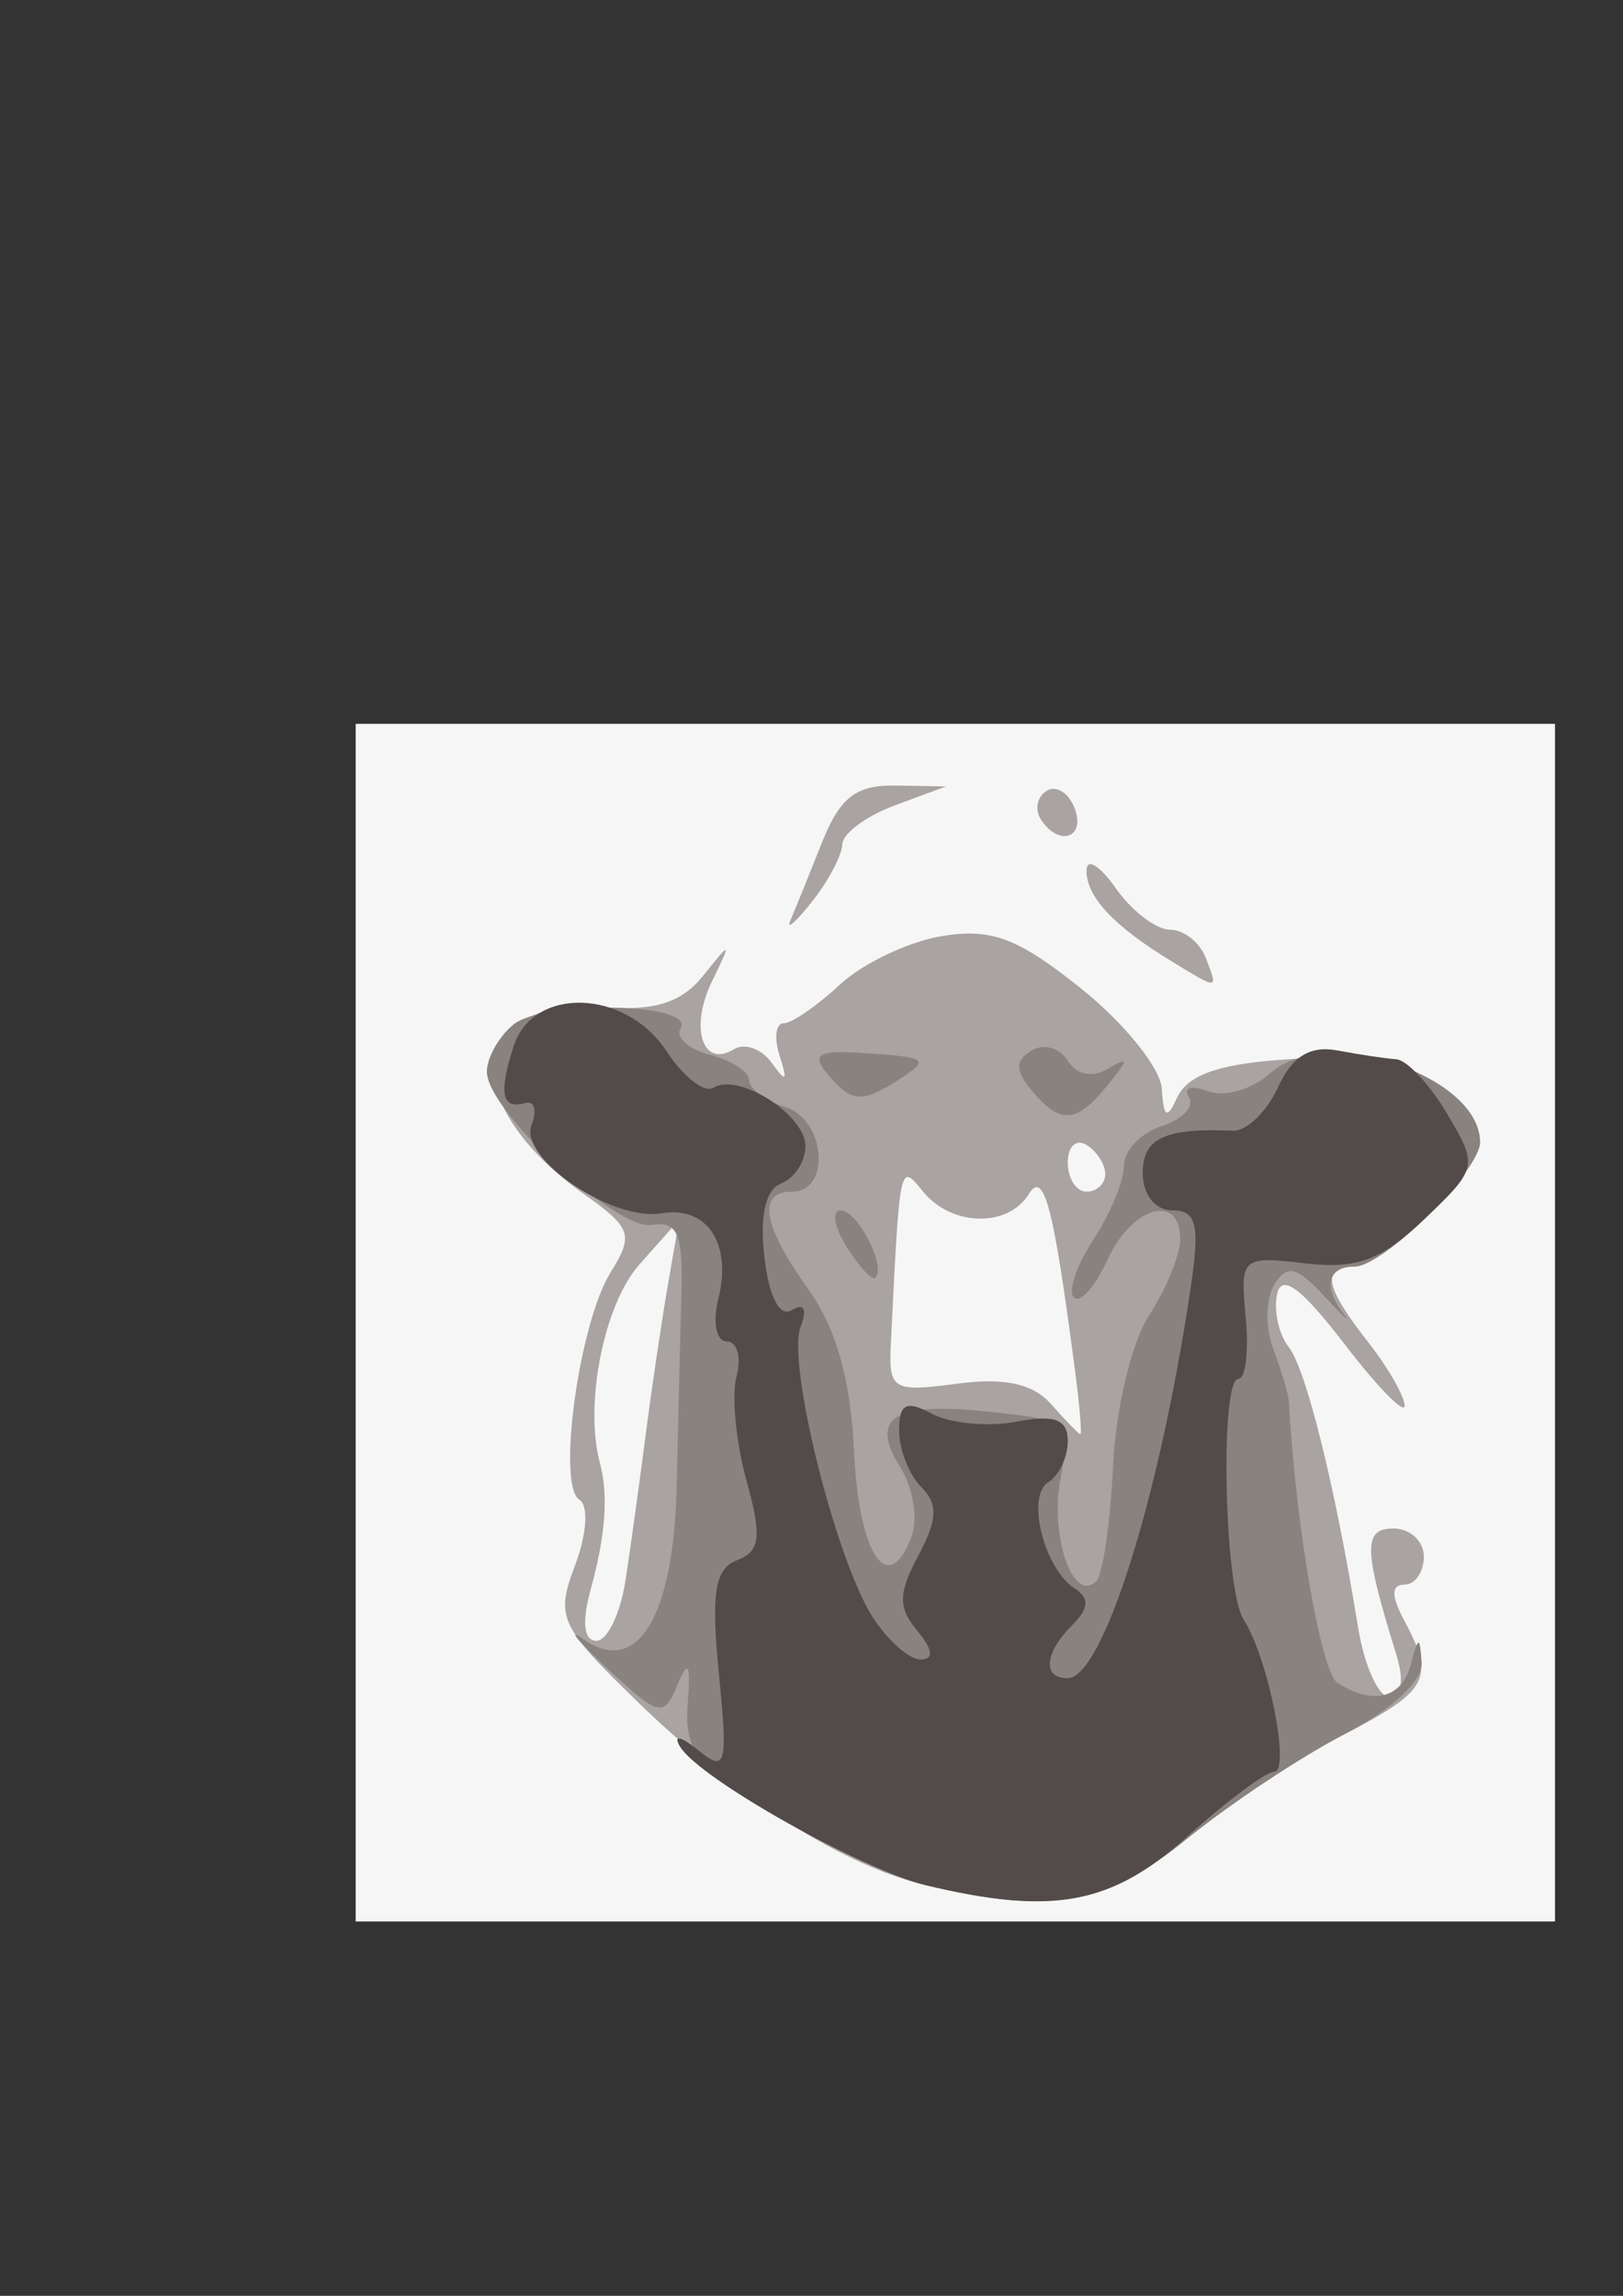<?xml version="1.0" encoding="UTF-8" standalone="no"?>
<!-- Created with Inkscape (http://www.inkscape.org/) -->

<svg
   xmlns:dc="http://purl.org/dc/elements/1.1/"
   xmlns:cc="http://creativecommons.org/ns#"
   xmlns:rdf="http://www.w3.org/1999/02/22-rdf-syntax-ns#"
   xmlns:svg="http://www.w3.org/2000/svg"
   xmlns="http://www.w3.org/2000/svg"
   xmlns:sodipodi="http://sodipodi.sourceforge.net/DTD/sodipodi-0.dtd"
   xmlns:inkscape="http://www.inkscape.org/namespaces/inkscape"
   width="210mm"
   height="297mm"
   viewBox="0 0 210 297"
   version="1.1"
   id="svg4404"
   inkscape:version="0.92.3 (2405546, 2018-03-11)"
   sodipodi:docname="sheep.svg">
  <rect x="0" y="0" width="210" height="297" fill="#333333" stroke="none"/>
  <defs
     id="defs4398" />
  <sodipodi:namedview
     id="base"
     pagecolor="#ffffff"
     bordercolor="#666666"
     borderopacity="1.0"
     inkscape:pageopacity="0.0"
     inkscape:pageshadow="2"
     inkscape:zoom="0.35"
     inkscape:cx="401.27035"
     inkscape:cy="1017.0523"
     inkscape:document-units="mm"
     inkscape:current-layer="layer1"
     showgrid="false"
     inkscape:window-width="1920"
     inkscape:window-height="1047"
     inkscape:window-x="1920"
     inkscape:window-y="0"
     inkscape:window-maximized="1" />
  <g
     inkscape:label="Layer 1"
     inkscape:groupmode="layer"
     id="layer1">
    <g
       id="g4375"
       transform="matrix(0.331,0,0,0.337,99.715,146.809)">
      <path
         style="fill:#f7f6f6;stroke-width:7.254"
         d="M -162.215,72.104 V -157.769 H 72.193 306.602 V 72.104 301.977 H 72.193 -162.215 Z"
         id="path4383"
         inkscape:connector-curvature="0" />
      <path
         style="fill:#a9a3a2;stroke-width:7.254"
         d="m 60.167,287.941 c -32.115,-7.51 -73.794,-33.628 -112.169,-70.29 -30.664,-29.294 -32.138,-32.453 -24.455,-52.411 4.604,-11.96 5.338,-22.958 1.682,-25.174 -8.866,-5.374 -0.116,-67.879 12.221,-87.303 9.102,-14.329 8.173,-17.027 -10.296,-29.924 -50.181,-35.041 -46.207,-75.566 7.041,-71.796 20.578,1.457 30.929,-1.724 39.408,-12.113 11.087,-13.583 11.21,-13.504 3.432,2.223 -8.791,17.774 -3.632,33.391 8.585,25.987 4.201,-2.546 10.877,-0.174 14.835,5.27 5.572,7.664 6.266,7.061 3.074,-2.671 -2.268,-6.914 -1.552,-12.571 1.59,-12.571 3.143,0 13.031,-6.685 21.974,-14.855 8.943,-8.17 26.96,-16.558 40.039,-18.639 19.277,-3.068 29.565,0.765 54.334,20.243 16.805,13.215 30.956,30.492 31.447,38.394 0.688,11.073 2.035,11.896 5.872,3.592 5.031,-10.888 21.801,-14.916 65.619,-15.763 23.5,-0.454 52.902,17.69 52.902,32.647 0,10.95 -37.756,47.769 -48.985,47.769 -13.171,0 -11.844,7.575 5.033,28.734 7.879,9.877 14.398,20.971 14.488,24.652 0.09,3.681 -10.55,-7.013 -23.644,-23.766 -16.865,-21.577 -24.518,-27.094 -26.243,-18.92 -1.34,6.347 0.701,15.426 4.535,20.175 6.827,8.456 18.266,53.803 27.093,107.408 2.44,14.816 7.968,26.938 12.284,26.938 4.768,0 5.843,-6.342 2.739,-16.163 -12.88,-40.752 -13.058,-48.489 -1.117,-48.489 6.513,0 11.842,4.849 11.842,10.775 0,5.926 -3.412,10.775 -7.583,10.775 -5.227,0 -5.227,4.317 0,13.895 12.037,22.057 9.478,26.793 -23.549,43.576 -17.123,8.701 -44.873,26.807 -61.666,40.235 -31.695,25.343 -53.263,29.043 -102.36,17.562 z M -56.713,170.878 c 1.987,-12.841 5.521,-37.893 7.854,-55.672 2.333,-17.779 6.232,-43.64 8.665,-57.468 l 4.424,-25.142 -15.608,17.262 c -13.81,15.274 -21.558,53.67 -15.36,76.124 3.36,12.175 2.193,27.872 -3.605,48.489 -3.538,12.579 -2.727,19.755 2.231,19.755 4.283,0 9.413,-10.506 11.399,-23.346 z M 119.158,91.859 C 110.622,27.484 106.872,13.287 100.905,22.755 92.745,35.702 70.69,35.202 59.607,21.819 50.354,10.647 50.501,9.97 46.984,80.193 c -0.885,17.672 0.741,18.642 25.726,15.356 18.588,-2.445 29.765,-0.081 36.884,7.801 5.618,6.22 10.764,11.432 11.437,11.582 0.673,0.15 -0.17,-10.233 -1.873,-23.073 z m 11.637,-76.799 c 0,-3.718 -3.296,-8.757 -7.325,-11.199 -4.029,-2.442 -7.325,0.6 -7.325,6.76 0,6.16 3.296,11.199 7.325,11.199 4.029,0 7.325,-3.042 7.325,-6.76 z m 25.948,-81.661 c -22.483,-13.415 -33.273,-24.695 -33.273,-34.785 0,-5.112 5.131,-2.111 11.403,6.67 6.272,8.781 15.808,15.965 21.192,15.965 5.384,0 11.686,4.849 14.005,10.775 4.9,12.522 5.289,12.482 -13.328,1.373 z M 7.733,-82.342 c 1.732,-3.951 7.233,-17.285 12.226,-29.632 7.101,-17.56 13.377,-22.374 28.824,-22.107 l 19.747,0.341 -20.145,7.331 c -11.079,4.032 -20.249,10.748 -20.377,14.924 -0.128,4.176 -5.451,14.058 -11.829,21.96 -6.378,7.902 -10.179,11.134 -8.447,7.184 z M 105.47,-121.355 c -2.318,-3.678 -1.21,-8.508 2.463,-10.734 3.672,-2.226 8.567,0.783 10.877,6.687 4.554,11.638 -6.452,14.977 -13.34,4.047 z"
         id="path4381"
         inkscape:connector-curvature="0" />
      <path
         style="fill:#88837e;stroke-width:7.254"
         d="M 60.12,287.932 C 47.436,284.966 21.065,272.816 1.518,260.931 -28.869,242.455 -33.79,236.312 -32.418,218.569 c 1.218,-15.748 0.237,-17.514 -4.066,-7.322 -5.285,12.518 -7.138,12.09 -27.243,-6.284 -11.865,-10.843 -16.153,-15.968 -9.529,-11.387 21.151,14.626 35.435,-8.489 36.539,-59.129 0.533,-24.411 1.357,-57.314 1.831,-73.118 0.697,-23.224 -1.507,-28.349 -11.497,-26.727 -13.892,2.256 -64.556,-43.918 -64.556,-58.835 0,-5.311 4.641,-13.433 10.313,-18.049 11.713,-9.533 71.508,-8.333 65.429,1.313 -2.18,3.458 2.962,8.064 11.425,10.234 8.463,2.17 15.388,6.584 15.388,9.808 0,3.224 6.376,7.846 14.17,10.272 15.707,4.889 17.903,32.476 2.585,32.476 -13.764,0 -11.573,12.788 6.441,37.597 10.818,14.898 16.478,34.634 17.78,61.995 1.899,39.894 13.22,56.517 22.442,32.95 2.652,-6.778 0.735,-18.742 -4.26,-26.587 -12.393,-19.46 -2.73,-25.4 34.899,-21.454 31.138,3.265 31.705,3.797 27.591,25.864 -4.152,22.268 5.066,47.925 14.052,39.113 2.553,-2.503 5.49,-22.375 6.526,-44.158 1.042,-21.894 7.334,-47.762 14.07,-57.844 6.702,-10.03 12.185,-23.199 12.185,-29.265 0,-17.852 -18.882,-12.626 -28.4,7.859 -4.826,10.388 -10.747,16.954 -13.156,14.591 -2.409,-2.363 1.01,-12.365 7.6,-22.226 6.589,-9.862 11.98,-22.675 11.98,-28.474 0,-5.799 6.641,-12.611 14.757,-15.137 8.116,-2.526 12.89,-7.556 10.607,-11.177 -2.282,-3.621 1.089,-4.613 7.492,-2.203 6.403,2.409 17.44,-0.766 24.527,-7.055 21.137,-18.758 81.797,0.951 81.797,26.577 0,10.95 -37.756,47.769 -48.985,47.769 -10.713,0 -12.47,7.872 -4.123,18.47 3.022,3.837 -0.504,0.615 -7.834,-7.159 -10.757,-11.408 -14.519,-12.246 -19.499,-4.343 -3.394,5.386 -3.56,16.527 -0.369,24.759 3.191,8.232 5.938,17.418 6.104,20.415 2.594,46.931 12.531,103.469 18.909,107.582 13.825,8.916 25.261,6.105 28.773,-7.074 2.893,-10.857 3.466,-10.956 4.2,-0.725 0.51,7.113 -11.589,18.167 -30.283,27.666 -17.123,8.701 -44.873,26.807 -61.666,40.235 -31.702,25.348 -53.256,29.043 -102.407,17.552 z M 29.734,43.043 c -4.918,-7.722 -5.97,-14.04 -2.338,-14.04 6.576,0 17.902,21.586 13.56,25.844 -1.255,1.23 -6.305,-4.081 -11.222,-11.803 z m 72.302,-60.094 c -6.5,-7.68 -6.518,-11.384 -0.078,-15.287 4.675,-2.833 11.059,-1.091 14.187,3.873 3.425,5.435 9.655,6.681 15.663,3.133 8.321,-4.914 8.308,-3.875 -0.078,6.263 -12.244,14.803 -18.514,15.229 -29.694,2.018 z m -79.878,-6.356 c -6.147,-7.264 -3.528,-9.045 11.922,-8.11 27.501,1.665 28.58,2.349 16.137,10.235 -14.577,9.238 -18.708,8.925 -28.06,-2.125 z"
         id="path4379"
         inkscape:connector-curvature="0" />
      <path
         style="fill:#534b49;stroke-width:7.254"
         d="m 60.99,288.106 c -25.587,-6.015 -88.925,-41.001 -96.416,-53.257 -2.832,-4.634 0.263,-4.058 7.009,1.306 11.019,8.76 11.737,6.163 8.161,-29.547 -3.086,-30.821 -1.562,-40.038 7.162,-43.321 9.071,-3.414 9.729,-8.973 3.627,-30.648 -4.1,-14.563 -5.843,-32.524 -3.872,-39.914 1.971,-7.39 0.238,-13.437 -3.85,-13.437 -4.088,0 -5.565,-7.3 -3.282,-16.223 5.45,-21.294 -4.342,-35.887 -22.101,-32.936 -19.398,3.223 -55.902,-21.094 -50.891,-33.9 2.185,-5.585 1.125,-9.385 -2.356,-8.445 -9.29,2.51 -10.593,-3.469 -4.713,-21.637 7.537,-23.288 43.799,-22.237 59.816,1.734 6.577,9.843 14.826,16.159 18.331,14.035 9.819,-5.951 35.976,10.352 35.976,22.423 0,5.911 -4.272,12.355 -9.492,14.32 -6.108,2.299 -8.437,12.442 -6.531,28.451 1.808,15.19 5.99,23.044 10.737,20.166 4.764,-2.887 6.071,-0.357 3.375,6.533 -5.399,13.796 13.76,89.301 28.275,111.435 5.83,8.89 14.223,16.163 18.653,16.163 5.301,0 4.866,-3.766 -1.273,-11.02 -7.566,-8.94 -7.486,-14.392 0.42,-28.879 7.488,-13.72 7.744,-19.823 1.104,-26.334 -4.753,-4.661 -8.642,-14.407 -8.642,-21.658 0,-10.36 2.762,-11.733 12.897,-6.414 7.093,3.723 21.927,5.076 32.964,3.007 14.925,-2.798 20.067,-0.895 20.067,7.427 0,6.154 -3.43,13.268 -7.623,15.809 -8.768,5.314 -1.661,33.269 10.381,40.826 5.811,3.647 5.531,7.616 -0.987,14.008 -10.927,10.715 -11.814,20.413 -1.868,20.413 13.682,0 35.765,-68.55 48.017,-149.058 3.807,-25.013 2.544,-30.53 -6.986,-30.53 -6.748,0 -11.632,-6.032 -11.632,-14.367 0,-13.364 8.688,-17.357 35.286,-16.217 5.306,0.228 13.209,-7.252 17.562,-16.621 5.527,-11.896 12.561,-16.174 23.317,-14.183 8.471,1.568 18.812,3.091 22.979,3.385 4.167,0.294 13.119,9.734 19.892,20.978 12.071,20.039 11.895,20.838 -8.879,40.356 -16.843,15.824 -26.423,19.313 -46.667,16.996 -24.874,-2.848 -25.42,-2.361 -23.234,20.704 1.231,12.991 -0.046,23.62 -2.839,23.62 -7.366,0 -5.594,80.811 2.027,92.437 9.592,14.634 18.49,58.417 11.871,58.417 -3.16,0 -18.47,11.239 -34.024,24.976 -29.488,26.044 -52.364,30.231 -101.747,18.622 z"
         id="path4377"
         inkscape:connector-curvature="0" />
    </g>
  </g>
</svg>
